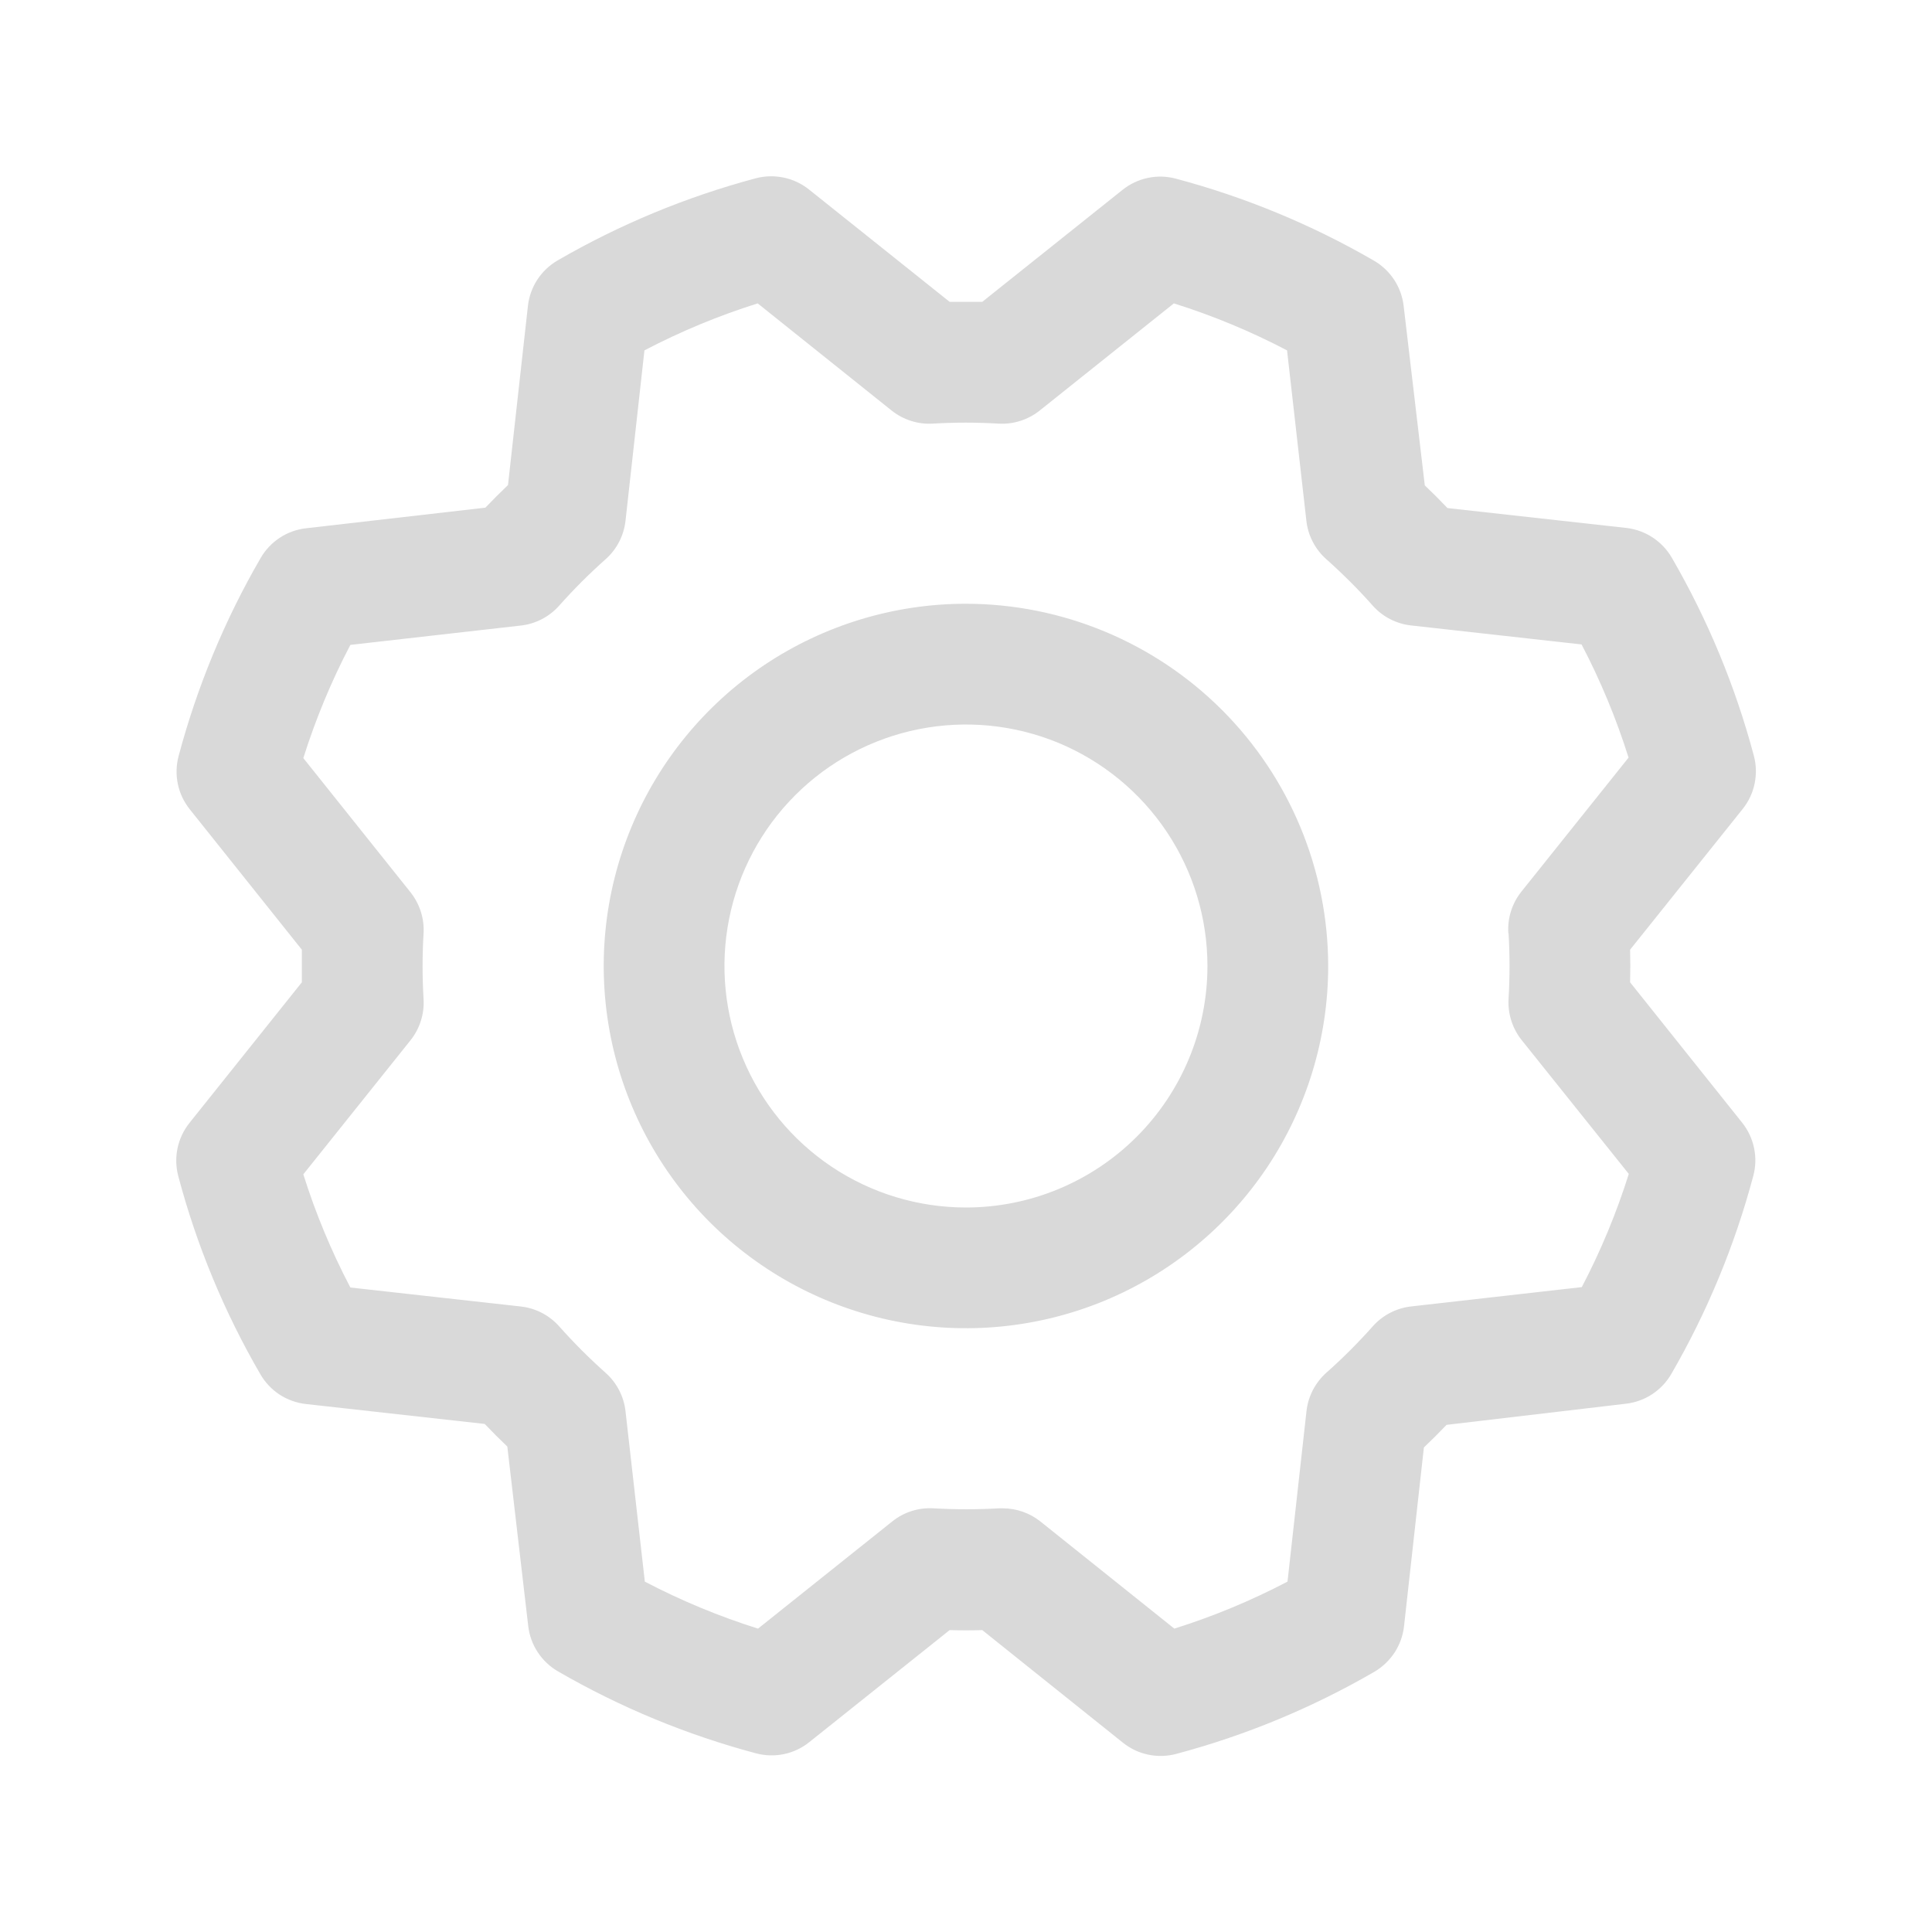 <svg width="34" height="34" viewBox="0 0 34 34" fill="none" xmlns="http://www.w3.org/2000/svg">
<path d="M16.999 10.625C15.738 10.625 14.506 10.999 13.457 11.699C12.409 12.4 11.592 13.396 11.11 14.56C10.627 15.725 10.501 17.007 10.747 18.244C10.993 19.48 11.6 20.616 12.491 21.508C13.383 22.399 14.519 23.006 15.755 23.252C16.992 23.498 18.274 23.372 19.439 22.89C20.604 22.407 21.599 21.59 22.3 20.542C23 19.493 23.374 18.261 23.374 17C23.372 15.31 22.7 13.689 21.505 12.494C20.31 11.299 18.689 10.627 16.999 10.625ZM16.999 21.25C16.159 21.25 15.337 21.001 14.638 20.534C13.939 20.067 13.394 19.403 13.073 18.626C12.751 17.85 12.667 16.995 12.831 16.171C12.995 15.346 13.4 14.589 13.994 13.995C14.588 13.4 15.346 12.996 16.17 12.832C16.994 12.668 17.849 12.752 18.626 13.073C19.402 13.395 20.066 13.94 20.533 14.639C21 15.338 21.249 16.159 21.249 17C21.249 18.127 20.801 19.208 20.004 20.005C19.207 20.802 18.126 21.25 16.999 21.25ZM28.687 17.287C28.692 17.096 28.692 16.904 28.687 16.713L30.668 14.237C30.772 14.107 30.844 13.955 30.878 13.792C30.912 13.629 30.908 13.46 30.865 13.3C30.54 12.079 30.054 10.906 29.42 9.813C29.337 9.67 29.221 9.549 29.083 9.458C28.945 9.368 28.787 9.31 28.623 9.291L25.473 8.941C25.342 8.803 25.209 8.67 25.074 8.542L24.702 5.384C24.683 5.22 24.626 5.062 24.535 4.924C24.444 4.785 24.322 4.67 24.179 4.587C23.086 3.954 21.913 3.469 20.693 3.144C20.532 3.101 20.363 3.096 20.2 3.131C20.037 3.165 19.885 3.237 19.755 3.341L17.286 5.312C17.095 5.312 16.904 5.312 16.712 5.312L14.237 3.335C14.107 3.231 13.954 3.159 13.791 3.125C13.628 3.091 13.46 3.095 13.299 3.138C12.078 3.464 10.906 3.95 9.813 4.583C9.67 4.666 9.548 4.782 9.457 4.92C9.367 5.058 9.31 5.216 9.291 5.38L8.94 8.536C8.802 8.668 8.669 8.801 8.542 8.934L5.383 9.297C5.219 9.316 5.061 9.373 4.923 9.464C4.785 9.555 4.669 9.677 4.587 9.82C3.953 10.913 3.468 12.086 3.143 13.306C3.1 13.467 3.096 13.636 3.13 13.799C3.164 13.962 3.237 14.114 3.341 14.244L5.312 16.713C5.312 16.904 5.312 17.096 5.312 17.287L3.334 19.762C3.23 19.892 3.158 20.045 3.124 20.208C3.09 20.371 3.095 20.539 3.138 20.7C3.462 21.921 3.948 23.094 4.583 24.186C4.666 24.329 4.781 24.451 4.919 24.542C5.058 24.632 5.215 24.689 5.379 24.708L8.53 25.059C8.662 25.197 8.794 25.33 8.928 25.457L9.296 28.616C9.315 28.78 9.372 28.938 9.463 29.076C9.554 29.215 9.676 29.33 9.819 29.413C10.913 30.046 12.085 30.531 13.306 30.856C13.467 30.899 13.635 30.903 13.798 30.869C13.961 30.835 14.114 30.762 14.243 30.658L16.712 28.687C16.904 28.693 17.095 28.693 17.286 28.687L19.762 30.669C19.892 30.773 20.044 30.845 20.207 30.879C20.37 30.913 20.539 30.909 20.699 30.866C21.92 30.541 23.093 30.055 24.186 29.421C24.329 29.337 24.45 29.222 24.541 29.084C24.632 28.946 24.689 28.788 24.708 28.624L25.058 25.473C25.196 25.342 25.329 25.209 25.457 25.075L28.615 24.703C28.779 24.684 28.937 24.627 29.075 24.536C29.214 24.445 29.329 24.323 29.412 24.18C30.045 23.087 30.53 21.914 30.855 20.694C30.898 20.533 30.903 20.364 30.868 20.201C30.834 20.038 30.762 19.886 30.658 19.756L28.687 17.287ZM26.548 16.424C26.571 16.808 26.571 17.192 26.548 17.576C26.533 17.839 26.615 18.099 26.779 18.304L28.664 20.659C28.448 21.346 28.171 22.013 27.837 22.651L24.835 22.991C24.574 23.02 24.332 23.145 24.158 23.342C23.902 23.629 23.63 23.902 23.342 24.157C23.146 24.332 23.021 24.573 22.992 24.834L22.658 27.834C22.02 28.168 21.354 28.445 20.666 28.661L18.31 26.776C18.122 26.626 17.887 26.544 17.646 26.544H17.582C17.198 26.566 16.813 26.566 16.429 26.544C16.167 26.528 15.907 26.61 15.702 26.775L13.34 28.661C12.653 28.445 11.986 28.168 11.348 27.834L11.008 24.836C10.979 24.575 10.854 24.333 10.657 24.159C10.37 23.903 10.098 23.631 9.842 23.343C9.667 23.146 9.426 23.021 9.165 22.992L6.166 22.658C5.831 22.02 5.554 21.353 5.338 20.666L7.223 18.309C7.387 18.104 7.47 17.845 7.454 17.582C7.431 17.198 7.431 16.813 7.454 16.429C7.47 16.166 7.387 15.907 7.223 15.701L5.338 13.341C5.555 12.654 5.831 11.987 6.166 11.349L9.163 11.009C9.425 10.98 9.666 10.855 9.841 10.658C10.096 10.371 10.369 10.098 10.656 9.843C10.854 9.668 10.979 9.426 11.008 9.164L11.341 6.166C11.98 5.832 12.646 5.555 13.334 5.339L15.69 7.224C15.895 7.388 16.155 7.471 16.418 7.455C16.801 7.432 17.186 7.432 17.57 7.455C17.833 7.471 18.093 7.388 18.298 7.224L20.658 5.339C21.346 5.555 22.012 5.832 22.65 6.166L22.99 9.164C23.019 9.425 23.144 9.667 23.341 9.841C23.628 10.097 23.901 10.369 24.157 10.657C24.331 10.854 24.572 10.978 24.834 11.007L27.833 11.341C28.167 11.979 28.444 12.646 28.66 13.333L26.776 15.689C26.609 15.896 26.527 16.158 26.544 16.424H26.548Z" fill="#D9D9D9"/>
</svg>
